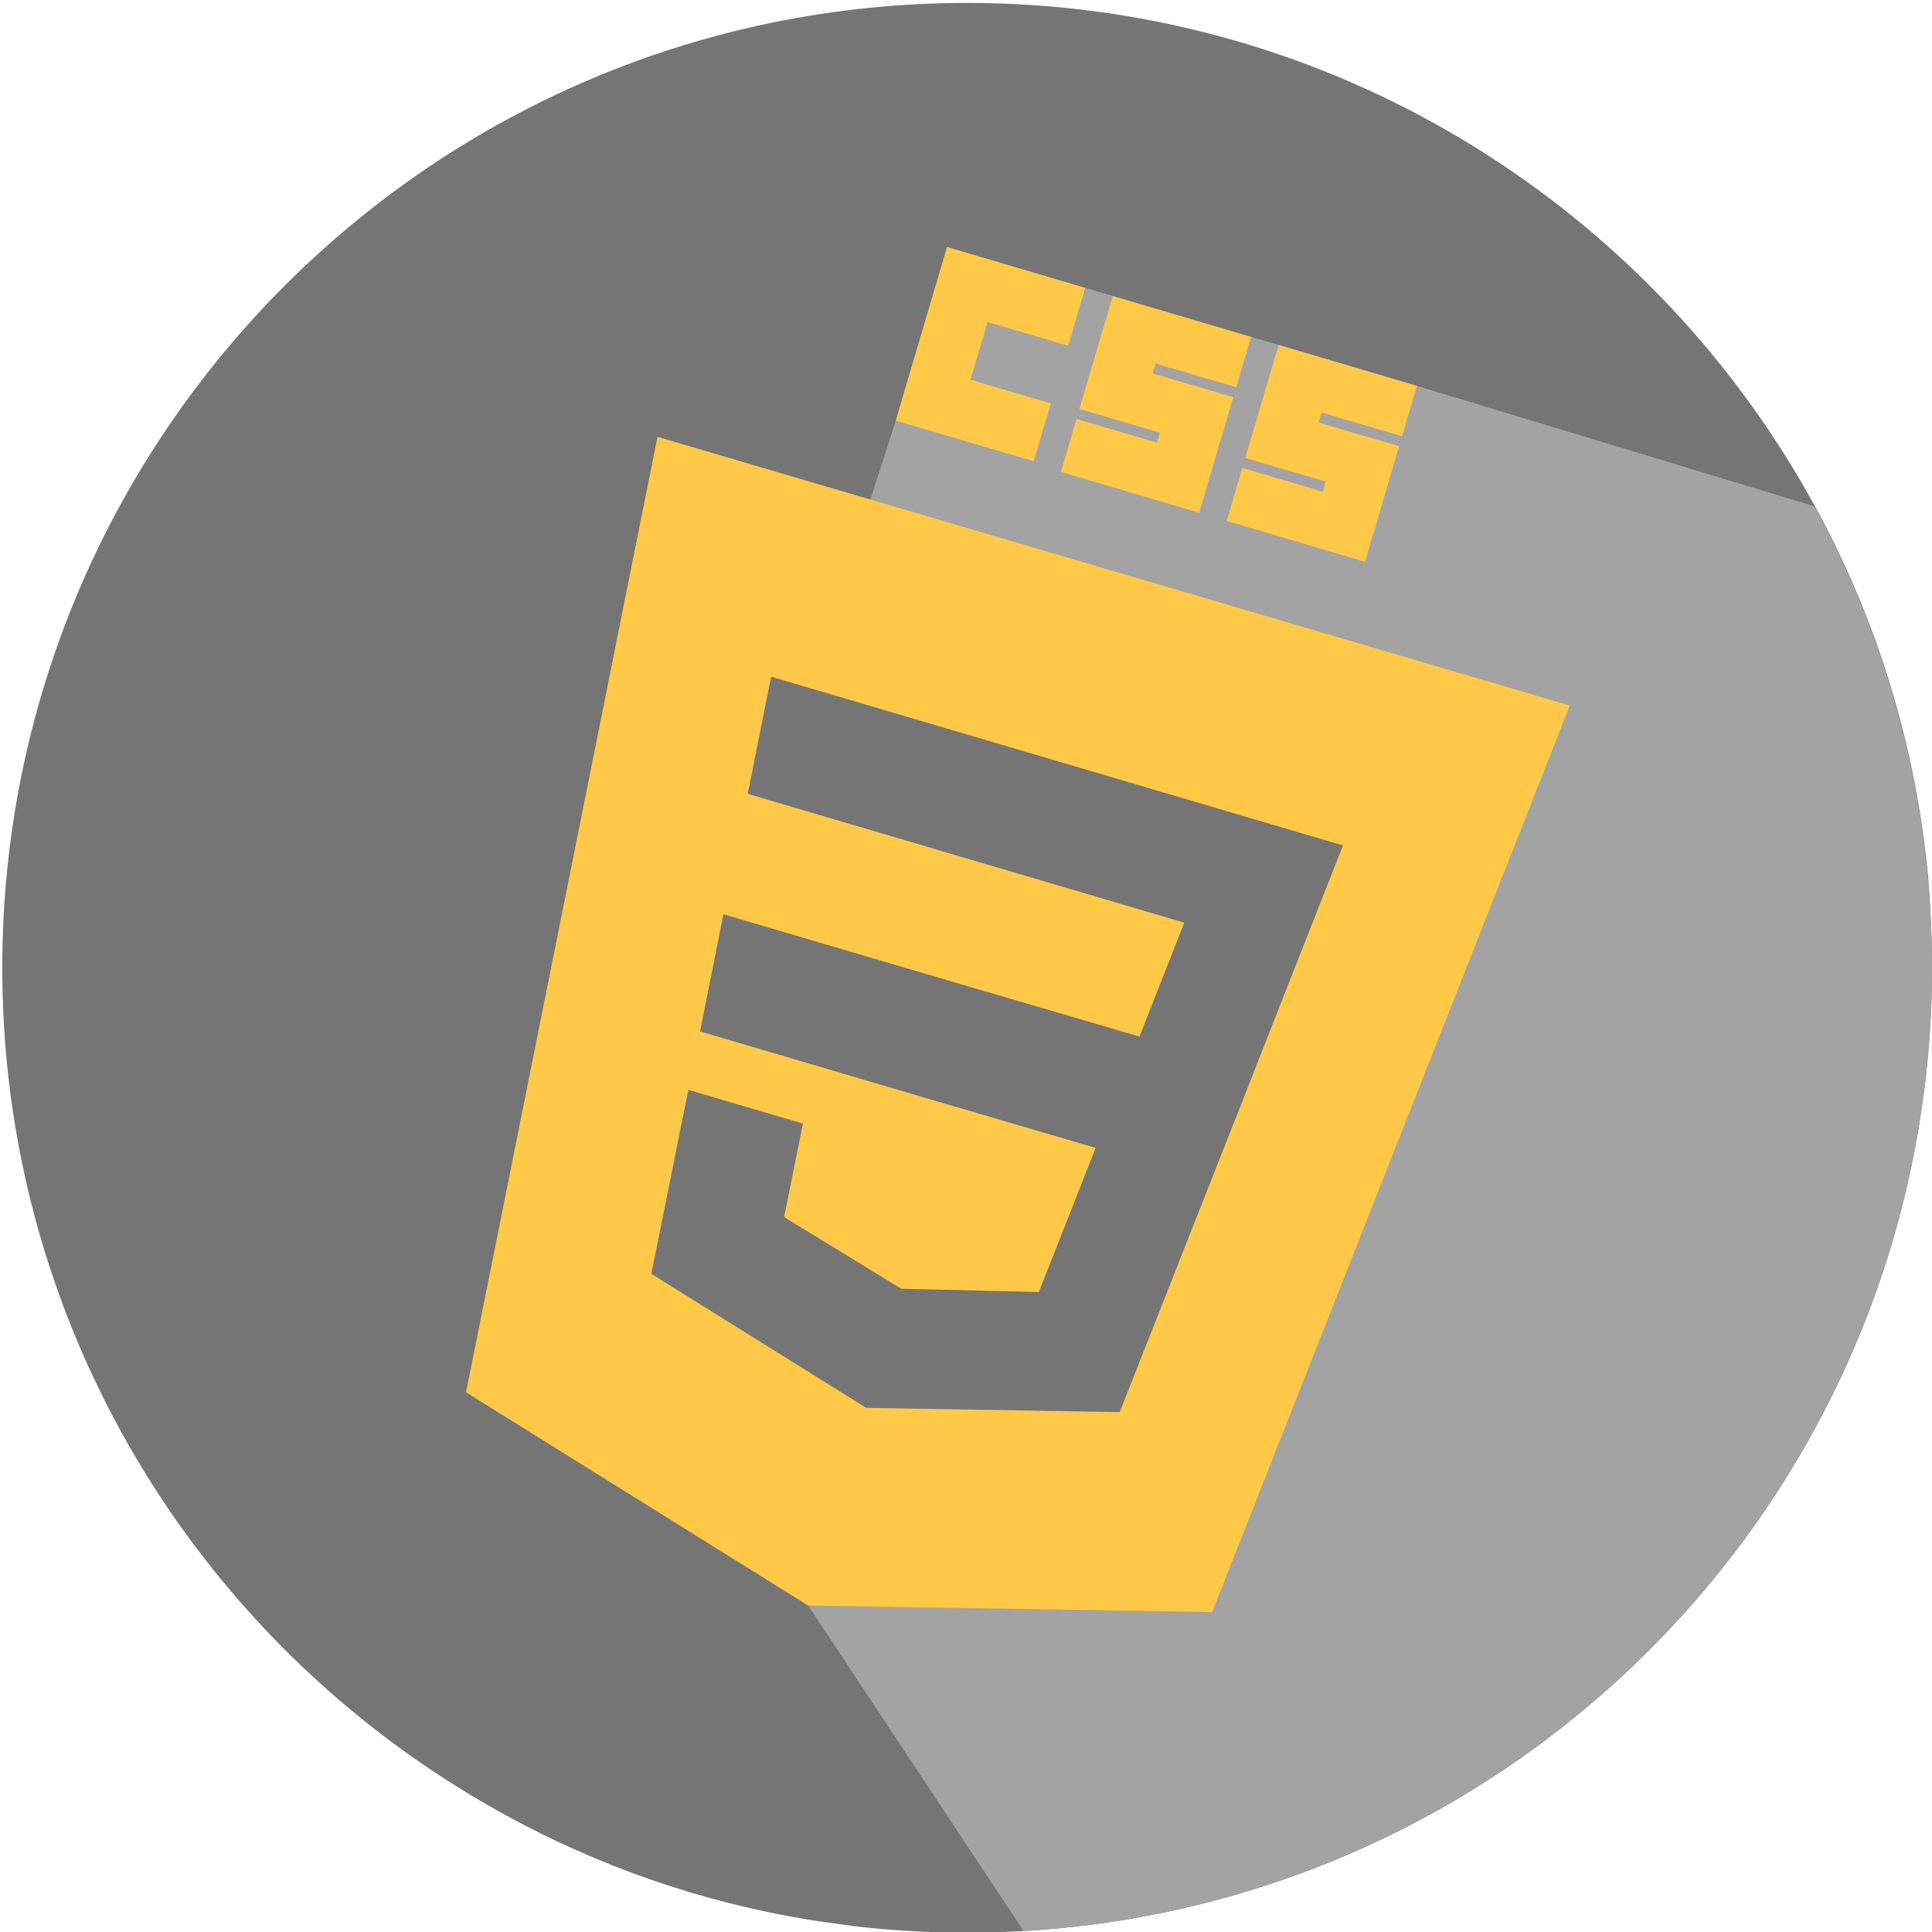 <?xml version="1.0" encoding="utf-8"?>
<!-- Generator: Adobe Illustrator 21.0.0, SVG Export Plug-In . SVG Version: 6.00 Build 0)  -->
<svg version="1.1" id="Calque_1" xmlns="http://www.w3.org/2000/svg" xmlns:xlink="http://www.w3.org/1999/xlink" x="0px" y="0px"
	 viewBox="0 0 595.3 595.3" style="enable-background:new 0 0 595.3 595.3;" xml:space="preserve">
<style type="text/css">
	.st0{fill:#757576;}
	.st1{fill:#A4A3A4;}
	.st2{fill:#FFC947;}
</style>
<path class="st0" d="M595.3,298.2c0,12.7-0.8,25.3-2.4,37.6c-14.3,113.4-92.5,206.9-197.3,243.3c-25.4,8.8-52.3,14.3-80.2,15.9
	c-5.7,0.3-11.5,0.5-17.4,0.5c-6.5,0-12.9-0.2-19.2-0.6c-7-0.4-13.9-1.1-20.7-2.1c-3.2-0.4-6.4-0.9-9.6-1.4
	c-33-5.5-64.2-16.5-92.5-32c-16.1-8.8-31.3-19-45.3-30.4C43.6,474.5,0.7,391.3,0.7,298.2C0.7,134,133.8,0.9,298,0.9
	C405.5,0.9,499.8,58,552,143.5c1.8,2.9,3.5,5.8,5.1,8.7c0.7,1.2,1.4,2.5,2.1,3.7c1.3,2.4,2.6,4.8,3.8,7.2
	c16.9,33,27.7,69.5,31.2,108.2c0,0.1,0,0.1,0,0.2C594.9,280.3,595.3,289.2,595.3,298.2z"/>
<path class="st1" d="M595.3,298.2c0,12.7-0.8,25.3-2.4,37.6c-14.3,113.4-92.5,206.9-197.3,243.3c-25.4,8.8-52.3,14.3-80.2,15.9
	L249,494.7l-55.9-57.1l130.5,33l66-70.5l48-138l-183-96l13.1-10.6l8.3-25.9L305.7,90l23.2-0.5l5.5-0.8l8.5,2.5l17.1,8.3l25.5,4.3
	l8.5,2.5l42.6,12.6l122.5,37.1c1.3,2.4,2.6,4.8,3.8,7.2c16.9,33,27.7,69.5,31.2,108.2c0,0.1,0,0.1,0,0.2
	C594.9,280.3,595.3,289.2,595.3,298.2z"/>
<path class="st2" d="M291.8,76.1l42.6,12.6l-5.3,17.8l-24.8-7.3l-5.3,17.8l24.8,7.3l-5.3,17.8L276,129.6L291.8,76.1z M342.9,91.2
	l42.6,12.6l-4.6,15.5l-24.8-7.3l-0.9,3.1l24.8,7.3L369.5,158l-42.6-12.6l4.8-16.3l24.8,7.3l0.9-3.1l-24.8-7.3L342.9,91.2L342.9,91.2
	z M394,106.3l42.6,12.6l-4.6,15.5l-24.8-7.3l-0.9,3.1l24.8,7.3l-10.5,35.6L378,160.5l4.8-16.3l24.8,7.3l0.9-3.1l-24.8-7.3L394,106.3
	L394,106.3z"/>
<path class="st2" d="M202.6,134.6l-59,294.4L249,494.7l0,0l124.5,2l110.2-279.3L202.6,134.6z M386.5,329.9l-3.6,9.2l-35.6,90.2
	l-2.3,5.8l-77.9-1.3l0,0l-0.2,0l-66.2-41.3l11.4-56.7l35.3,10.4l-5.8,28.8l36.1,22.1l0,0l0,0l42.4,1l17.5-44.4l-43.2-12.7l-0.1,0
	l-78.6-23.2l7.2-36.1l81.8,24.1l0.1,0l46.3,13.6l13.8-35.1l-134.5-39.7l7.2-36.1l176.2,52L386.5,329.9z"/>
</svg>
